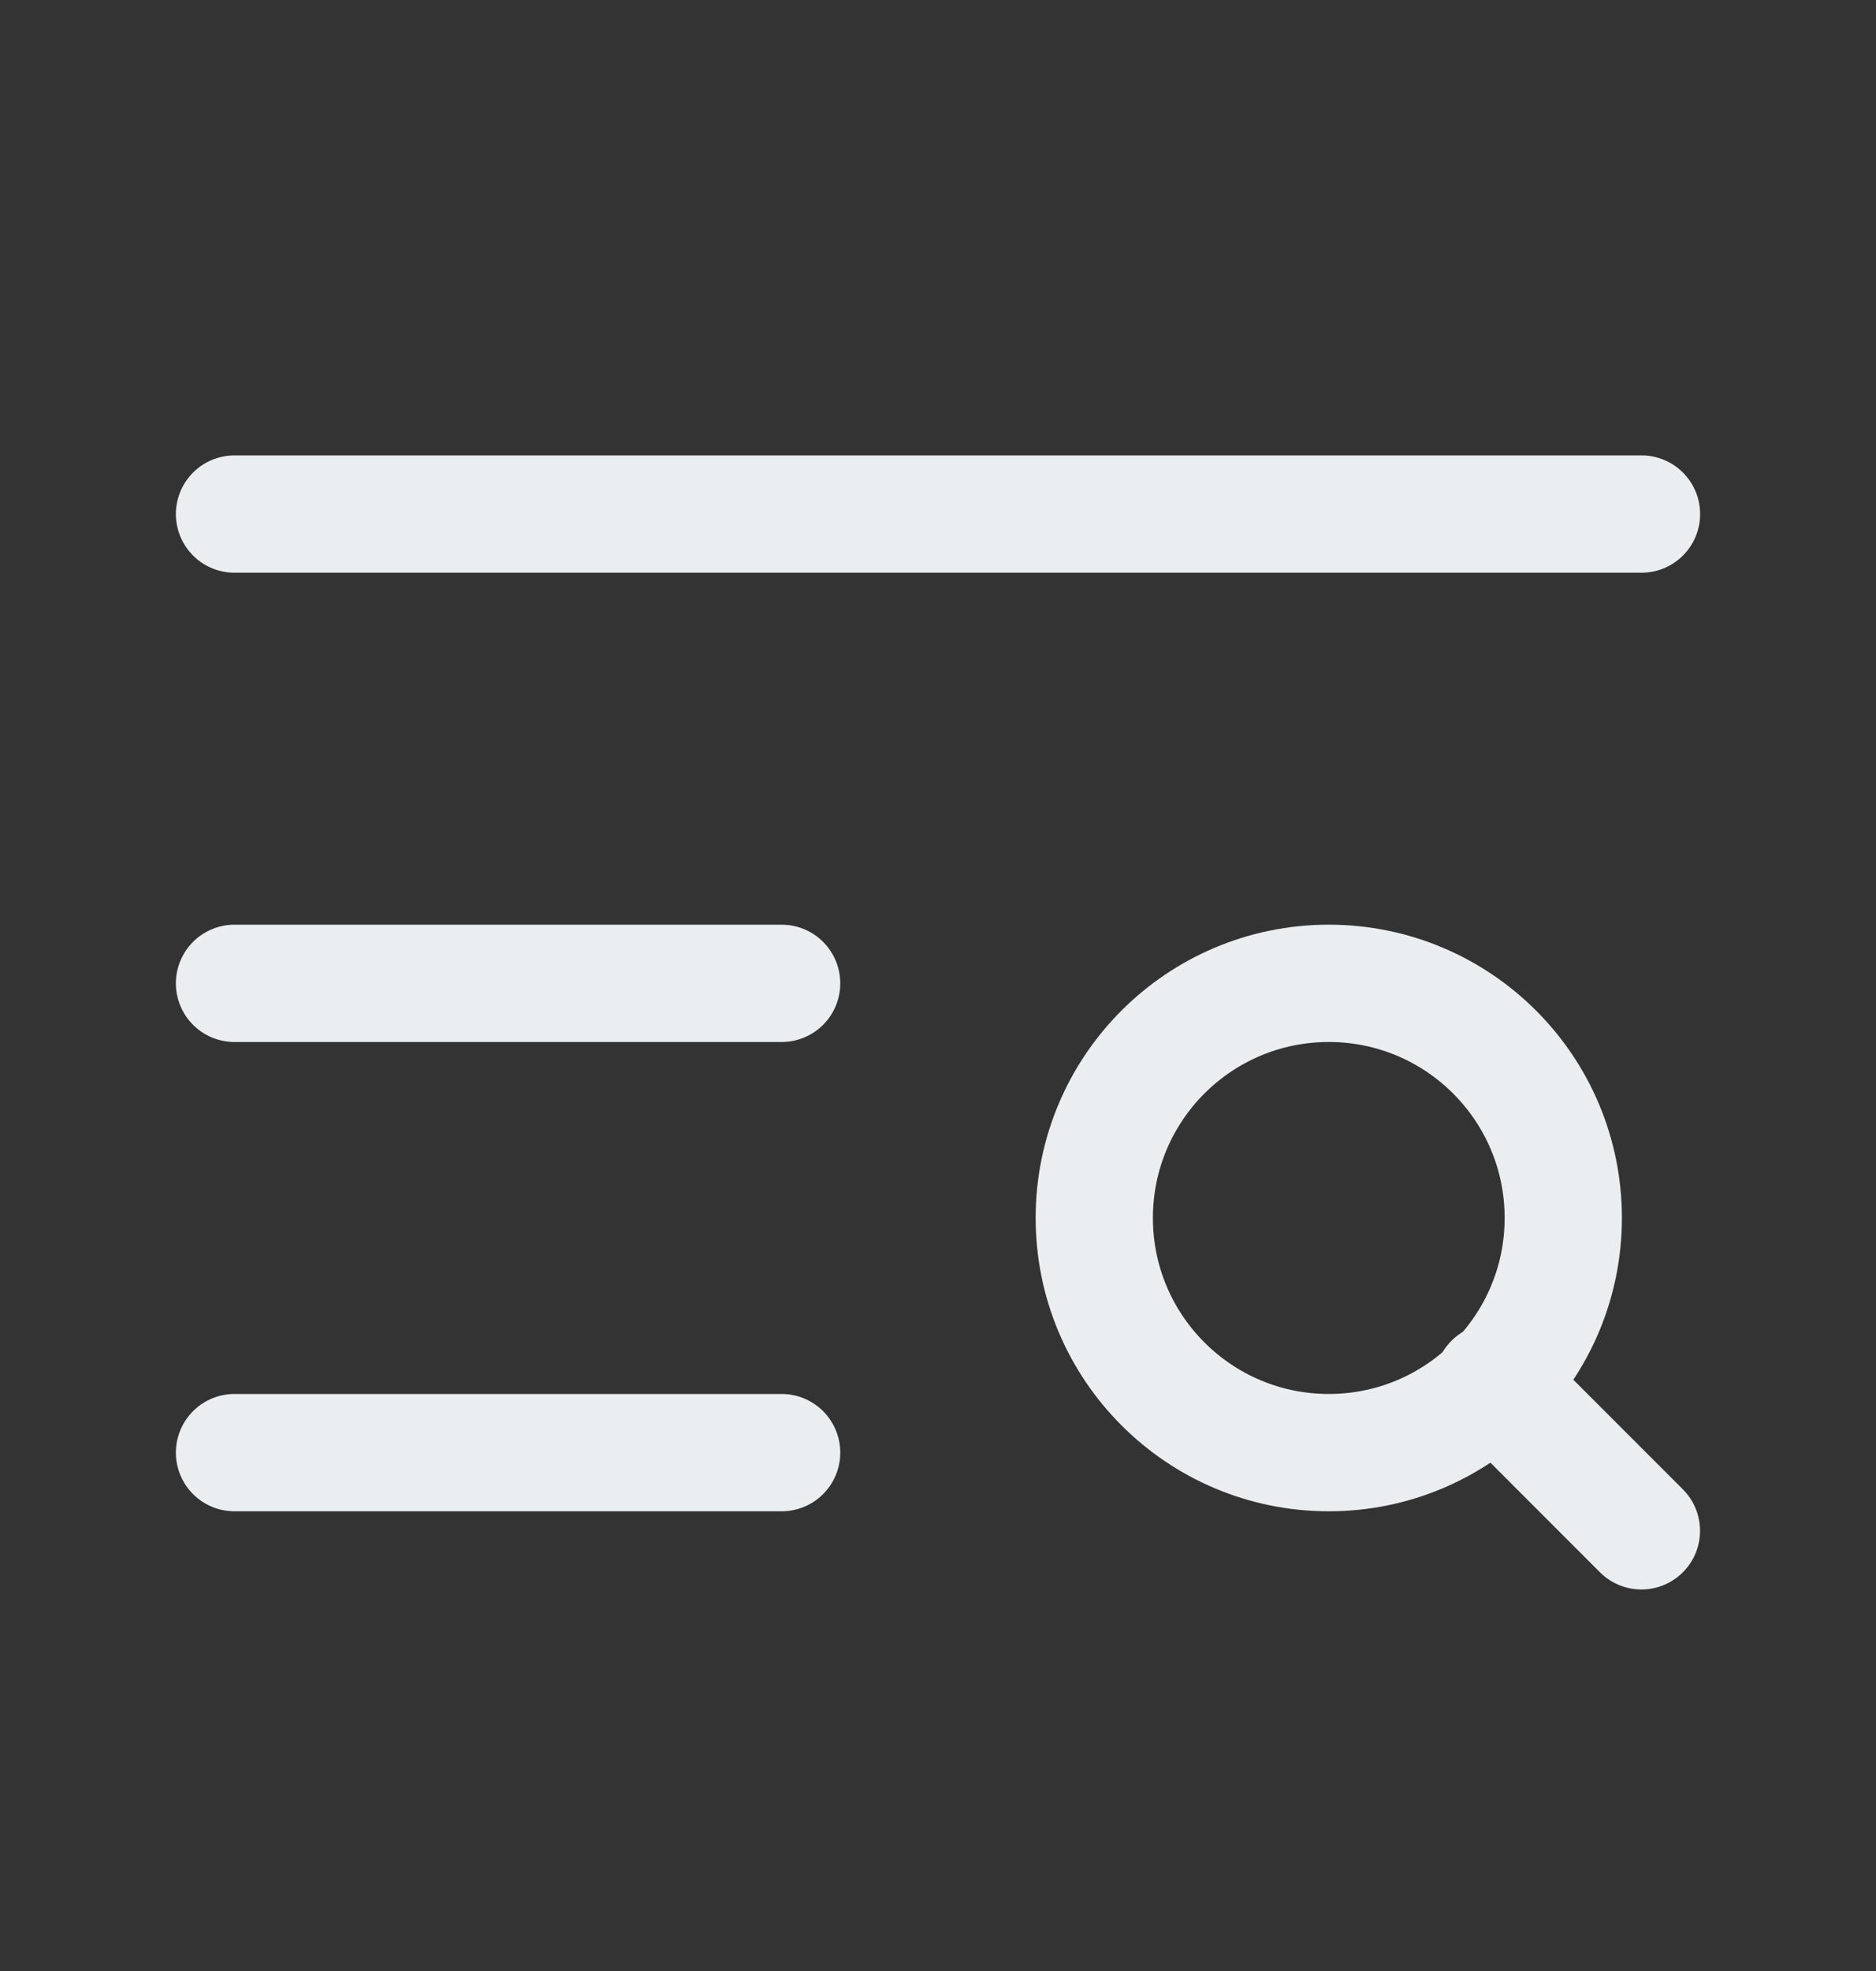 <svg width="20" height="21" viewBox="0 0 20 21" fill="none" xmlns="http://www.w3.org/2000/svg">
<rect x="0" y="0" width="20" height="21" fill="#333333" stroke="none"/>
<path d="M17.5 5.477H2.5" stroke="#EBEEF0" stroke-width="1.25" stroke-linecap="round" stroke-linejoin="round"/>
<path d="M8.333 10.477H2.5" stroke="#EBEEF0" stroke-width="1.25" stroke-linecap="round" stroke-linejoin="round"/>
<path d="M8.333 15.477H2.5" stroke="#EBEEF0" stroke-width="1.25" stroke-linecap="round" stroke-linejoin="round"/>
<path d="M14.166 15.477C15.547 15.477 16.666 14.357 16.666 12.977C16.666 11.596 15.547 10.477 14.166 10.477C12.785 10.477 11.666 11.596 11.666 12.977C11.666 14.357 12.785 15.477 14.166 15.477Z" stroke="#EBEEF0" stroke-width="1.25" stroke-linecap="round" stroke-linejoin="round"/>
<path d="M17.499 16.31L15.916 14.727" stroke="#EBEEF0" stroke-width="1.25" stroke-linecap="round" stroke-linejoin="round"/>
</svg>
